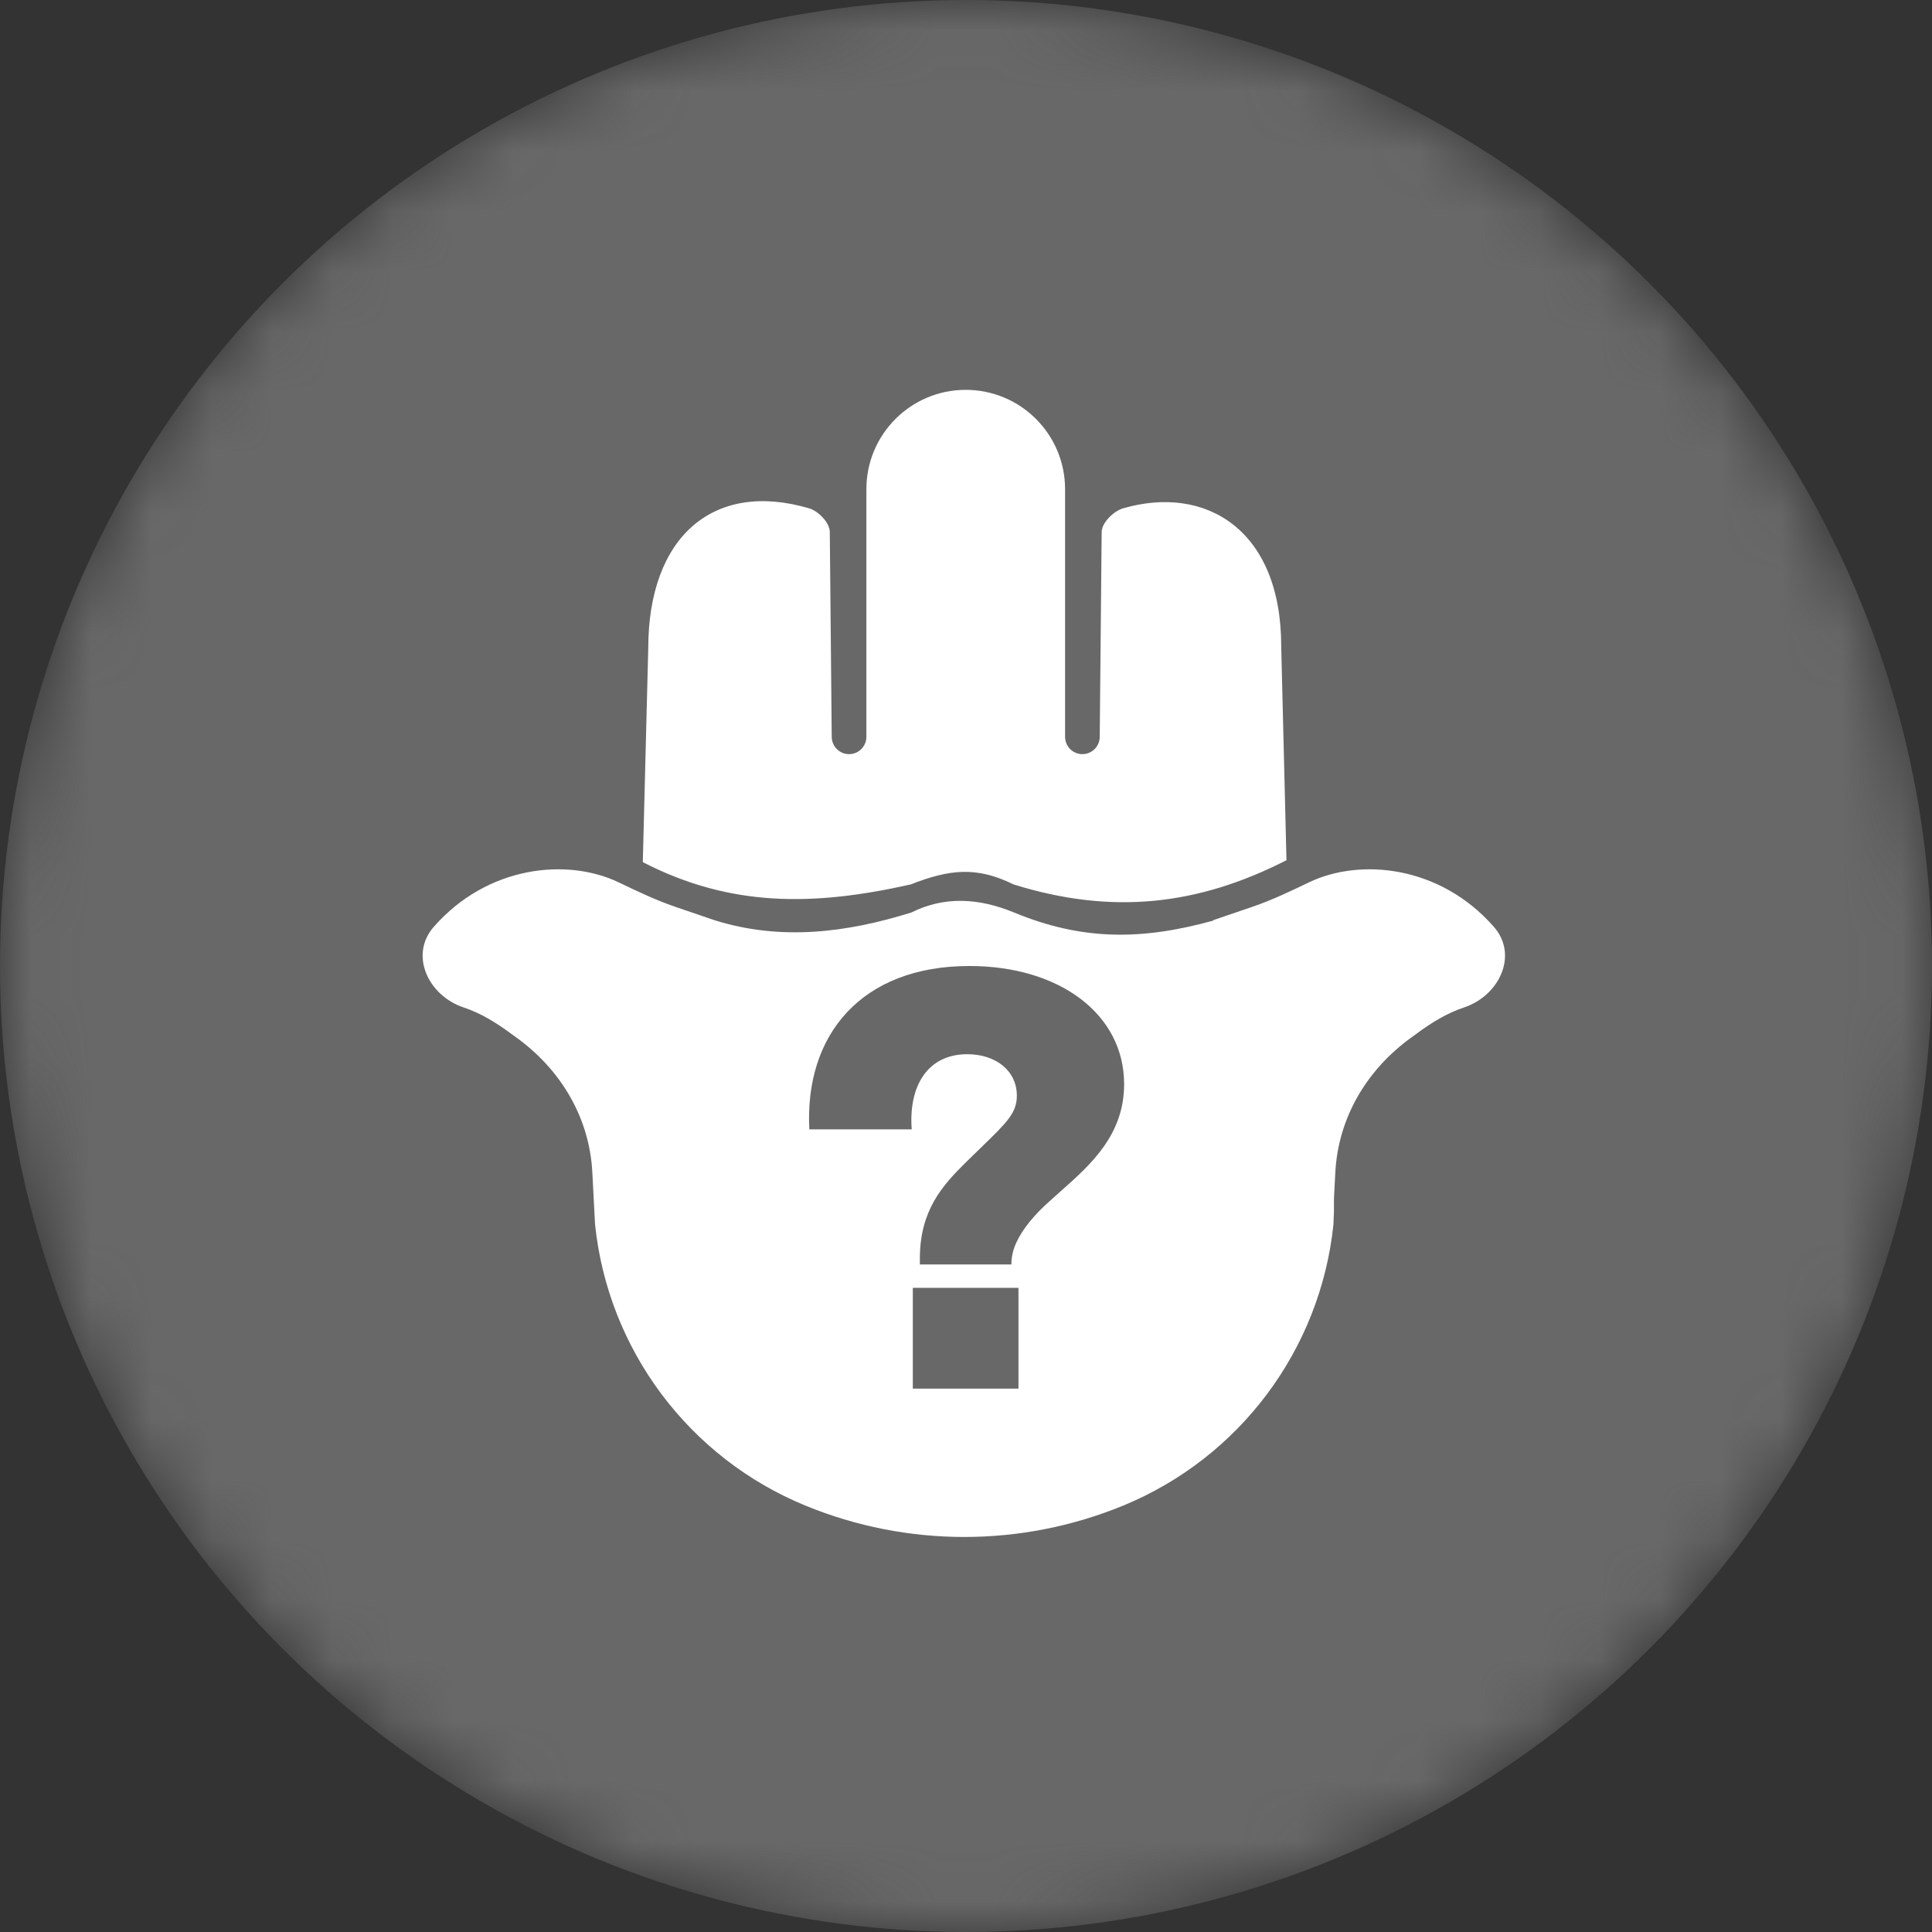 <svg width="32" height="32" viewBox="0 0 32 32" fill="none" xmlns="http://www.w3.org/2000/svg">
    <rect x="0" y="0" width="32" height="32" fill="#333333" stroke="none"/>
    <g clip-path="url(#clip0_4392_4328)">
        <mask id="mask0_4392_4328" style="mask-type:alpha" maskUnits="userSpaceOnUse" x="0" y="0" width="32" height="32">
            <circle cx="16" cy="16" r="16" fill="#E6007A"/>
        </mask>
        <g mask="url(#mask0_4392_4328)">
            <circle cx="16" cy="16" r="16" fill="#686868"/>
            <path fill-rule="evenodd" clip-rule="evenodd" d="M10.737 10.742L10.647 14.28C12.101 15.028 13.472 15.011 15.084 14.649C15.724 14.399 16.171 14.345 16.791 14.65C18.416 15.155 19.834 15 21.308 14.248L21.221 10.705C21.221 8.767 19.964 8.021 18.597 8.421C18.457 8.462 18.247 8.649 18.247 8.817L18.215 12.206C18.213 12.364 18.085 12.491 17.928 12.491C17.769 12.491 17.641 12.362 17.641 12.204V8.102C17.641 7.194 16.904 6.457 15.995 6.457C15.087 6.457 14.35 7.194 14.35 8.102V12.204C14.35 12.362 14.222 12.491 14.063 12.491C13.906 12.491 13.778 12.364 13.776 12.206L13.744 8.815C13.744 8.649 13.544 8.462 13.406 8.421C11.828 7.953 10.737 8.877 10.737 10.742ZM10.246 14.614L10.246 14.614L10.246 14.614C9.398 14.208 8.077 14.334 7.185 15.351C6.776 15.817 7.092 16.492 7.681 16.687C7.965 16.782 8.222 16.941 8.462 17.119C8.489 17.139 8.517 17.159 8.545 17.179C9.286 17.711 9.764 18.508 9.811 19.42L9.856 20.282C10.073 22.357 11.411 24.145 13.341 24.938C15.026 25.63 16.916 25.63 18.602 24.938C20.531 24.145 21.869 22.357 22.086 20.282C22.094 20.135 22.097 19.987 22.095 19.84L22.117 19.42C22.165 18.508 22.642 17.711 23.383 17.179C23.411 17.159 23.439 17.139 23.466 17.119C23.706 16.941 23.963 16.782 24.247 16.687C24.836 16.492 25.152 15.817 24.743 15.351C23.851 14.334 22.53 14.208 21.682 14.614L21.682 14.614L21.682 14.614L21.682 14.614L21.682 14.614C21.374 14.762 21.066 14.909 20.748 15.018L20.098 15.24L20.096 15.248C18.903 15.578 17.922 15.579 16.796 15.114C16.227 14.879 15.652 14.835 15.095 15.114C14.025 15.447 12.935 15.588 11.83 15.24L11.18 15.018C10.862 14.909 10.554 14.762 10.246 14.614ZM15.236 20.844V20.943H16.752C16.752 20.817 16.779 20.7 16.833 20.582C16.941 20.348 17.139 20.113 17.383 19.897C17.442 19.843 17.504 19.788 17.566 19.733C18.064 19.291 18.619 18.799 18.619 17.957C18.619 16.794 17.545 16 16.057 16C14.271 16 13.324 17.137 13.405 18.706H15.101C15.047 18.003 15.353 17.461 16.021 17.461C16.49 17.461 16.842 17.732 16.842 18.147C16.842 18.432 16.683 18.586 16.254 19.002C16.181 19.073 16.101 19.151 16.012 19.238C15.606 19.635 15.236 20.05 15.236 20.844ZM15.119 21.331V23H16.869V21.331H15.119Z" fill="white"/>
        </g>
    </g>
    <defs>
        <clipPath id="clip0_4392_4328">
            <rect width="32" height="32" fill="white"/>
        </clipPath>
    </defs>
</svg>
